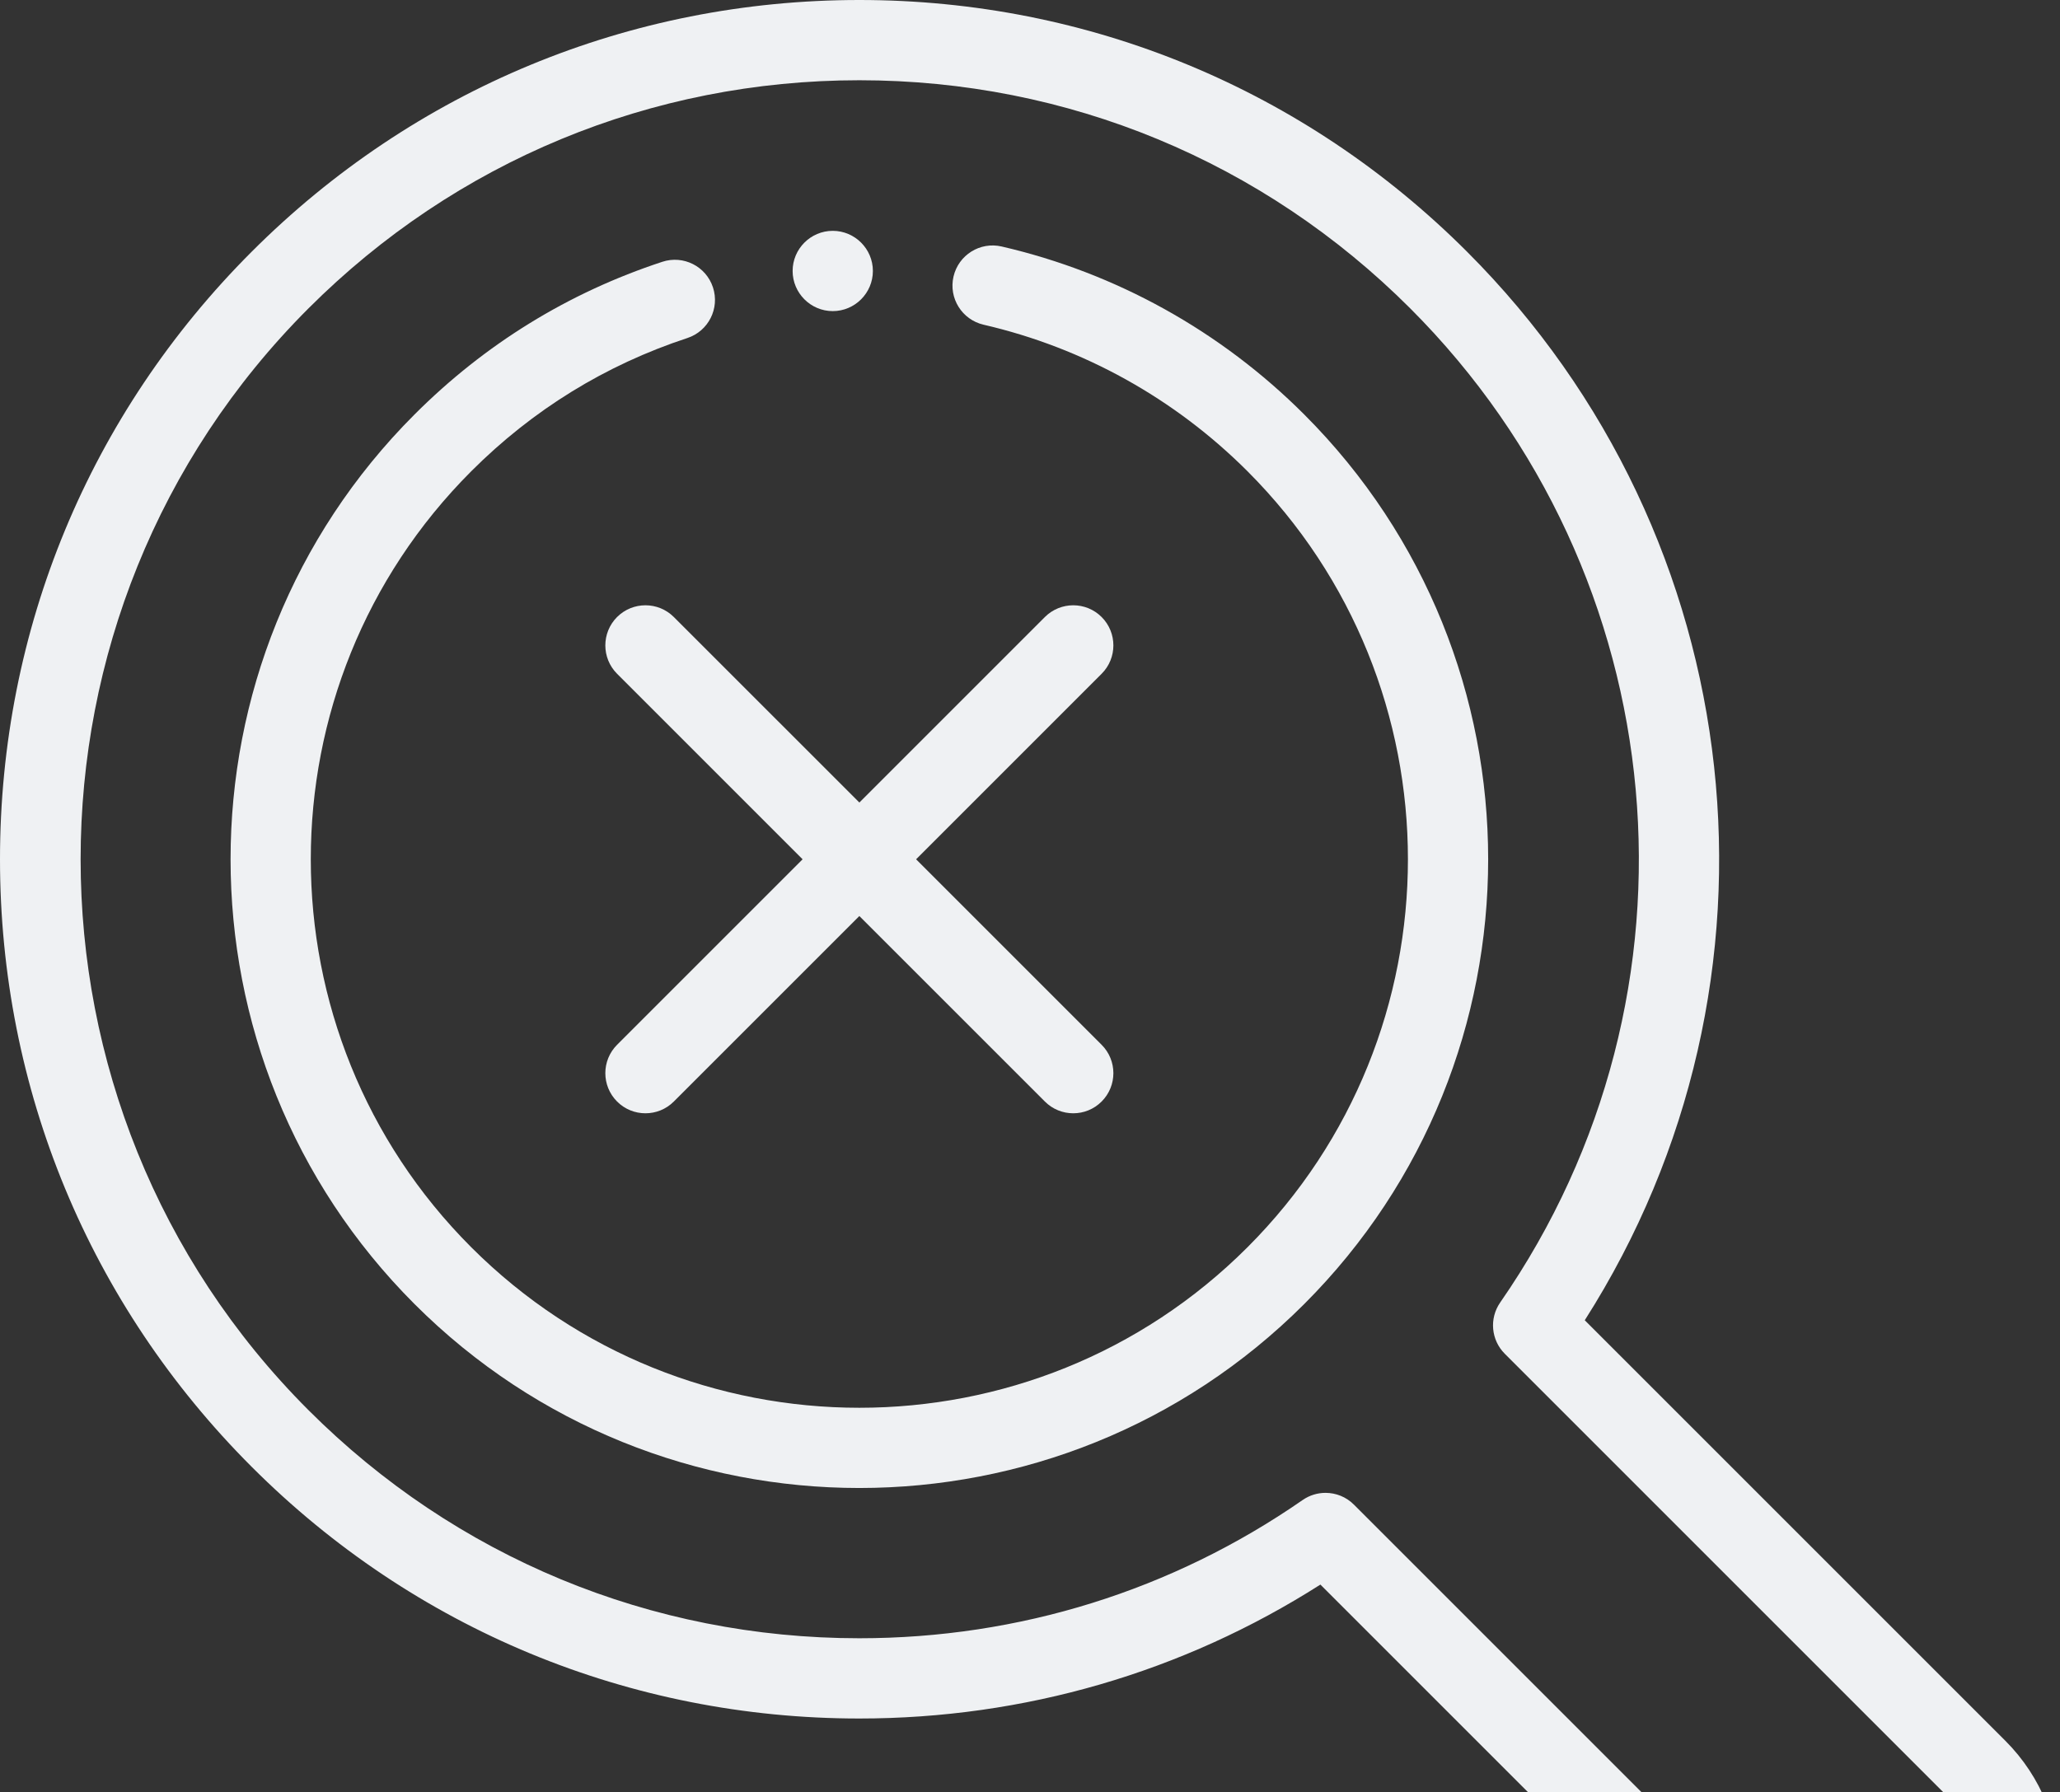 <svg width="100" height="87" viewBox="0 0 100 87" fill="none" xmlns="http://www.w3.org/2000/svg">
<rect x="0" y="0" width="100" height="87" fill="#333333" stroke="none"/>
<path fill-rule="evenodd" clip-rule="evenodd" d="M48.624 11.967C47.576 11.725 46.53 12.378 46.287 13.426C46.044 14.474 46.698 15.521 47.746 15.764C52.593 16.884 57.022 19.344 60.556 22.877C70.943 33.265 70.943 50.168 60.556 60.555C50.168 70.943 33.265 70.943 22.878 60.555C12.49 50.168 12.49 33.265 22.878 22.877C25.86 19.895 29.389 17.72 33.368 16.411C34.39 16.075 34.946 14.974 34.61 13.952C34.274 12.929 33.172 12.373 32.151 12.71C27.587 14.21 23.54 16.704 20.123 20.122C8.216 32.029 8.216 51.404 20.123 63.311C26.076 69.264 33.896 72.241 41.717 72.241C49.537 72.24 57.357 69.264 63.311 63.311C75.218 51.404 75.218 32.029 63.311 20.122C59.261 16.073 54.183 13.252 48.624 11.967V11.967Z" fill="#EFF1F3"/>
<path fill-rule="evenodd" clip-rule="evenodd" d="M97.347 84.513L76.93 64.097C87.399 47.68 85.107 26.112 71.214 12.219C63.335 4.34 52.859 0 41.717 0C30.573 0 20.097 4.34 12.219 12.219C4.339 20.097 0 30.573 0 41.717C0 52.859 4.339 63.335 12.219 71.214C20.097 79.093 30.573 83.432 41.715 83.432C49.712 83.432 57.416 81.189 64.097 76.93L84.513 97.347C86.221 99.055 88.5 99.996 90.93 99.996C93.359 99.996 95.638 99.055 97.347 97.347C100.884 93.808 100.884 88.052 97.347 84.513V84.513ZM94.591 94.591C93.619 95.564 92.319 96.099 90.93 96.099C89.541 96.099 88.241 95.564 87.268 94.591L65.724 73.048C65.347 72.67 64.848 72.477 64.346 72.477C63.96 72.477 63.573 72.591 63.236 72.824C56.906 77.215 49.464 79.536 41.715 79.536C31.613 79.536 22.116 75.602 14.973 68.459C0.227 53.713 0.227 29.72 14.973 14.973C22.117 7.83 31.614 3.896 41.717 3.896C51.819 3.896 61.316 7.83 68.459 14.973C81.405 27.92 83.241 48.217 72.824 63.236C72.287 64.011 72.381 65.057 73.048 65.724L94.591 87.268C96.61 89.287 96.61 92.572 94.591 94.591V94.591Z" fill="#EFF1F3"/>
<path fill-rule="evenodd" clip-rule="evenodd" d="M53.477 29.956C52.717 29.196 51.484 29.196 50.722 29.956L41.717 38.962L32.71 29.956C31.95 29.196 30.716 29.196 29.955 29.956C29.195 30.717 29.195 31.951 29.955 32.711L38.961 41.718L29.955 50.724C29.195 51.484 29.195 52.718 29.955 53.478C30.335 53.859 30.834 54.049 31.332 54.049C31.831 54.049 32.33 53.859 32.71 53.478L41.716 44.473L50.722 53.478C51.102 53.859 51.601 54.049 52.1 54.049C52.599 54.049 53.097 53.859 53.477 53.478C54.238 52.718 54.238 51.484 53.477 50.724L44.471 41.718L53.477 32.711C54.238 31.951 54.238 30.717 53.477 29.956V29.956Z" fill="#EFF1F3"/>
<path fill-rule="evenodd" clip-rule="evenodd" d="M40.425 15.104C41.498 15.104 42.373 14.228 42.373 13.155C42.373 12.082 41.498 11.207 40.425 11.207C39.352 11.207 38.477 12.082 38.477 13.155C38.477 14.228 39.352 15.104 40.425 15.104Z" fill="#EFF1F3"/>
</svg>
